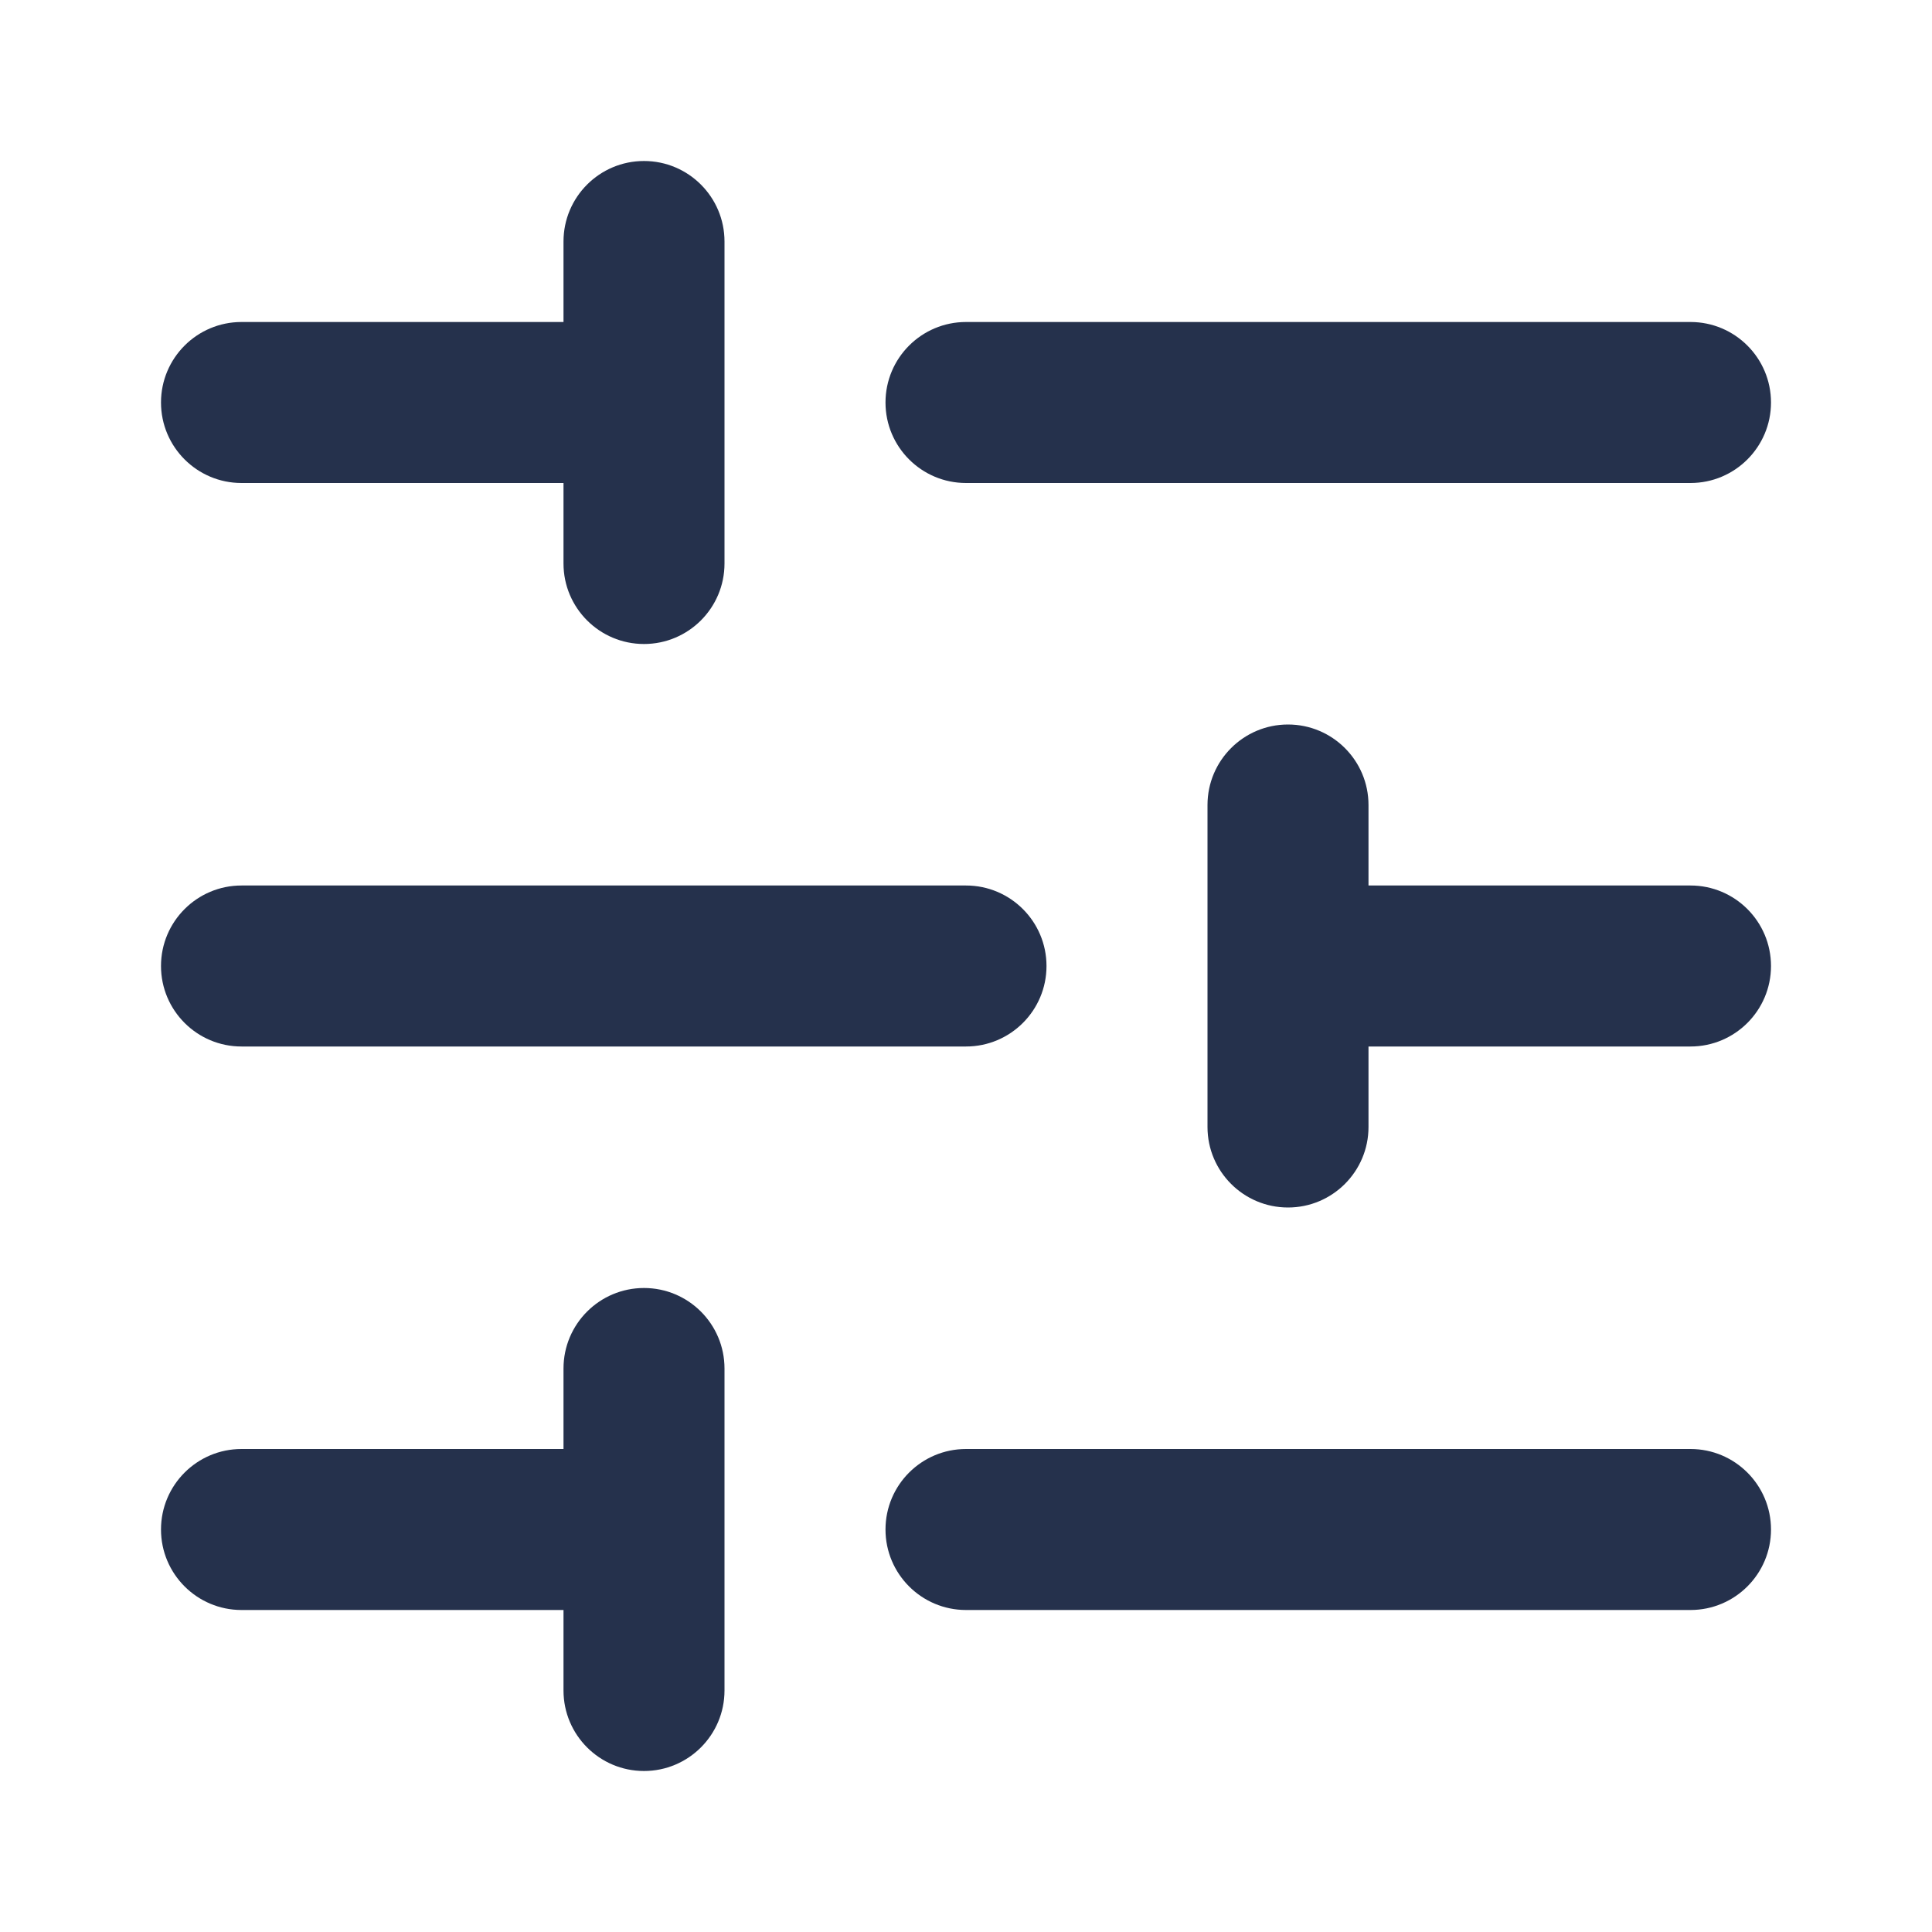 <svg width="24" height="24" viewBox="0 0 24 24" fill="none" xmlns="http://www.w3.org/2000/svg">
<path d="M2 5C2 4.448 2.448 4 3 4H7V3C7 2.448 7.448 2 8 2C8.552 2 9 2.448 9 3V7C9 7.552 8.552 8 8 8C7.448 8 7 7.552 7 7V6H3C2.448 6 2 5.552 2 5ZM12 6H21C21.552 6 22 5.552 22 5C22 4.448 21.552 4 21 4H12C11.448 4 11 4.448 11 5C11 5.552 11.448 6 12 6ZM3 13H12C12.552 13 13 12.552 13 12C13 11.448 12.552 11 12 11H3C2.448 11 2 11.448 2 12C2 12.552 2.448 13 3 13ZM21 11H17V10C17 9.448 16.552 9 16 9C15.448 9 15 9.448 15 10V14C15 14.552 15.448 15 16 15C16.552 15 17 14.552 17 14V13H21C21.552 13 22 12.552 22 12C22 11.448 21.552 11 21 11ZM8 16C7.448 16 7 16.448 7 17V18H3C2.448 18 2 18.448 2 19C2 19.552 2.448 20 3 20H7V21C7 21.552 7.448 22 8 22C8.552 22 9 21.552 9 21V17C9 16.448 8.552 16 8 16ZM21 18H12C11.448 18 11 18.448 11 19C11 19.552 11.448 20 12 20H21C21.552 20 22 19.552 22 19C22 18.448 21.552 18 21 18Z" fill="#25314C"/>
</svg>
